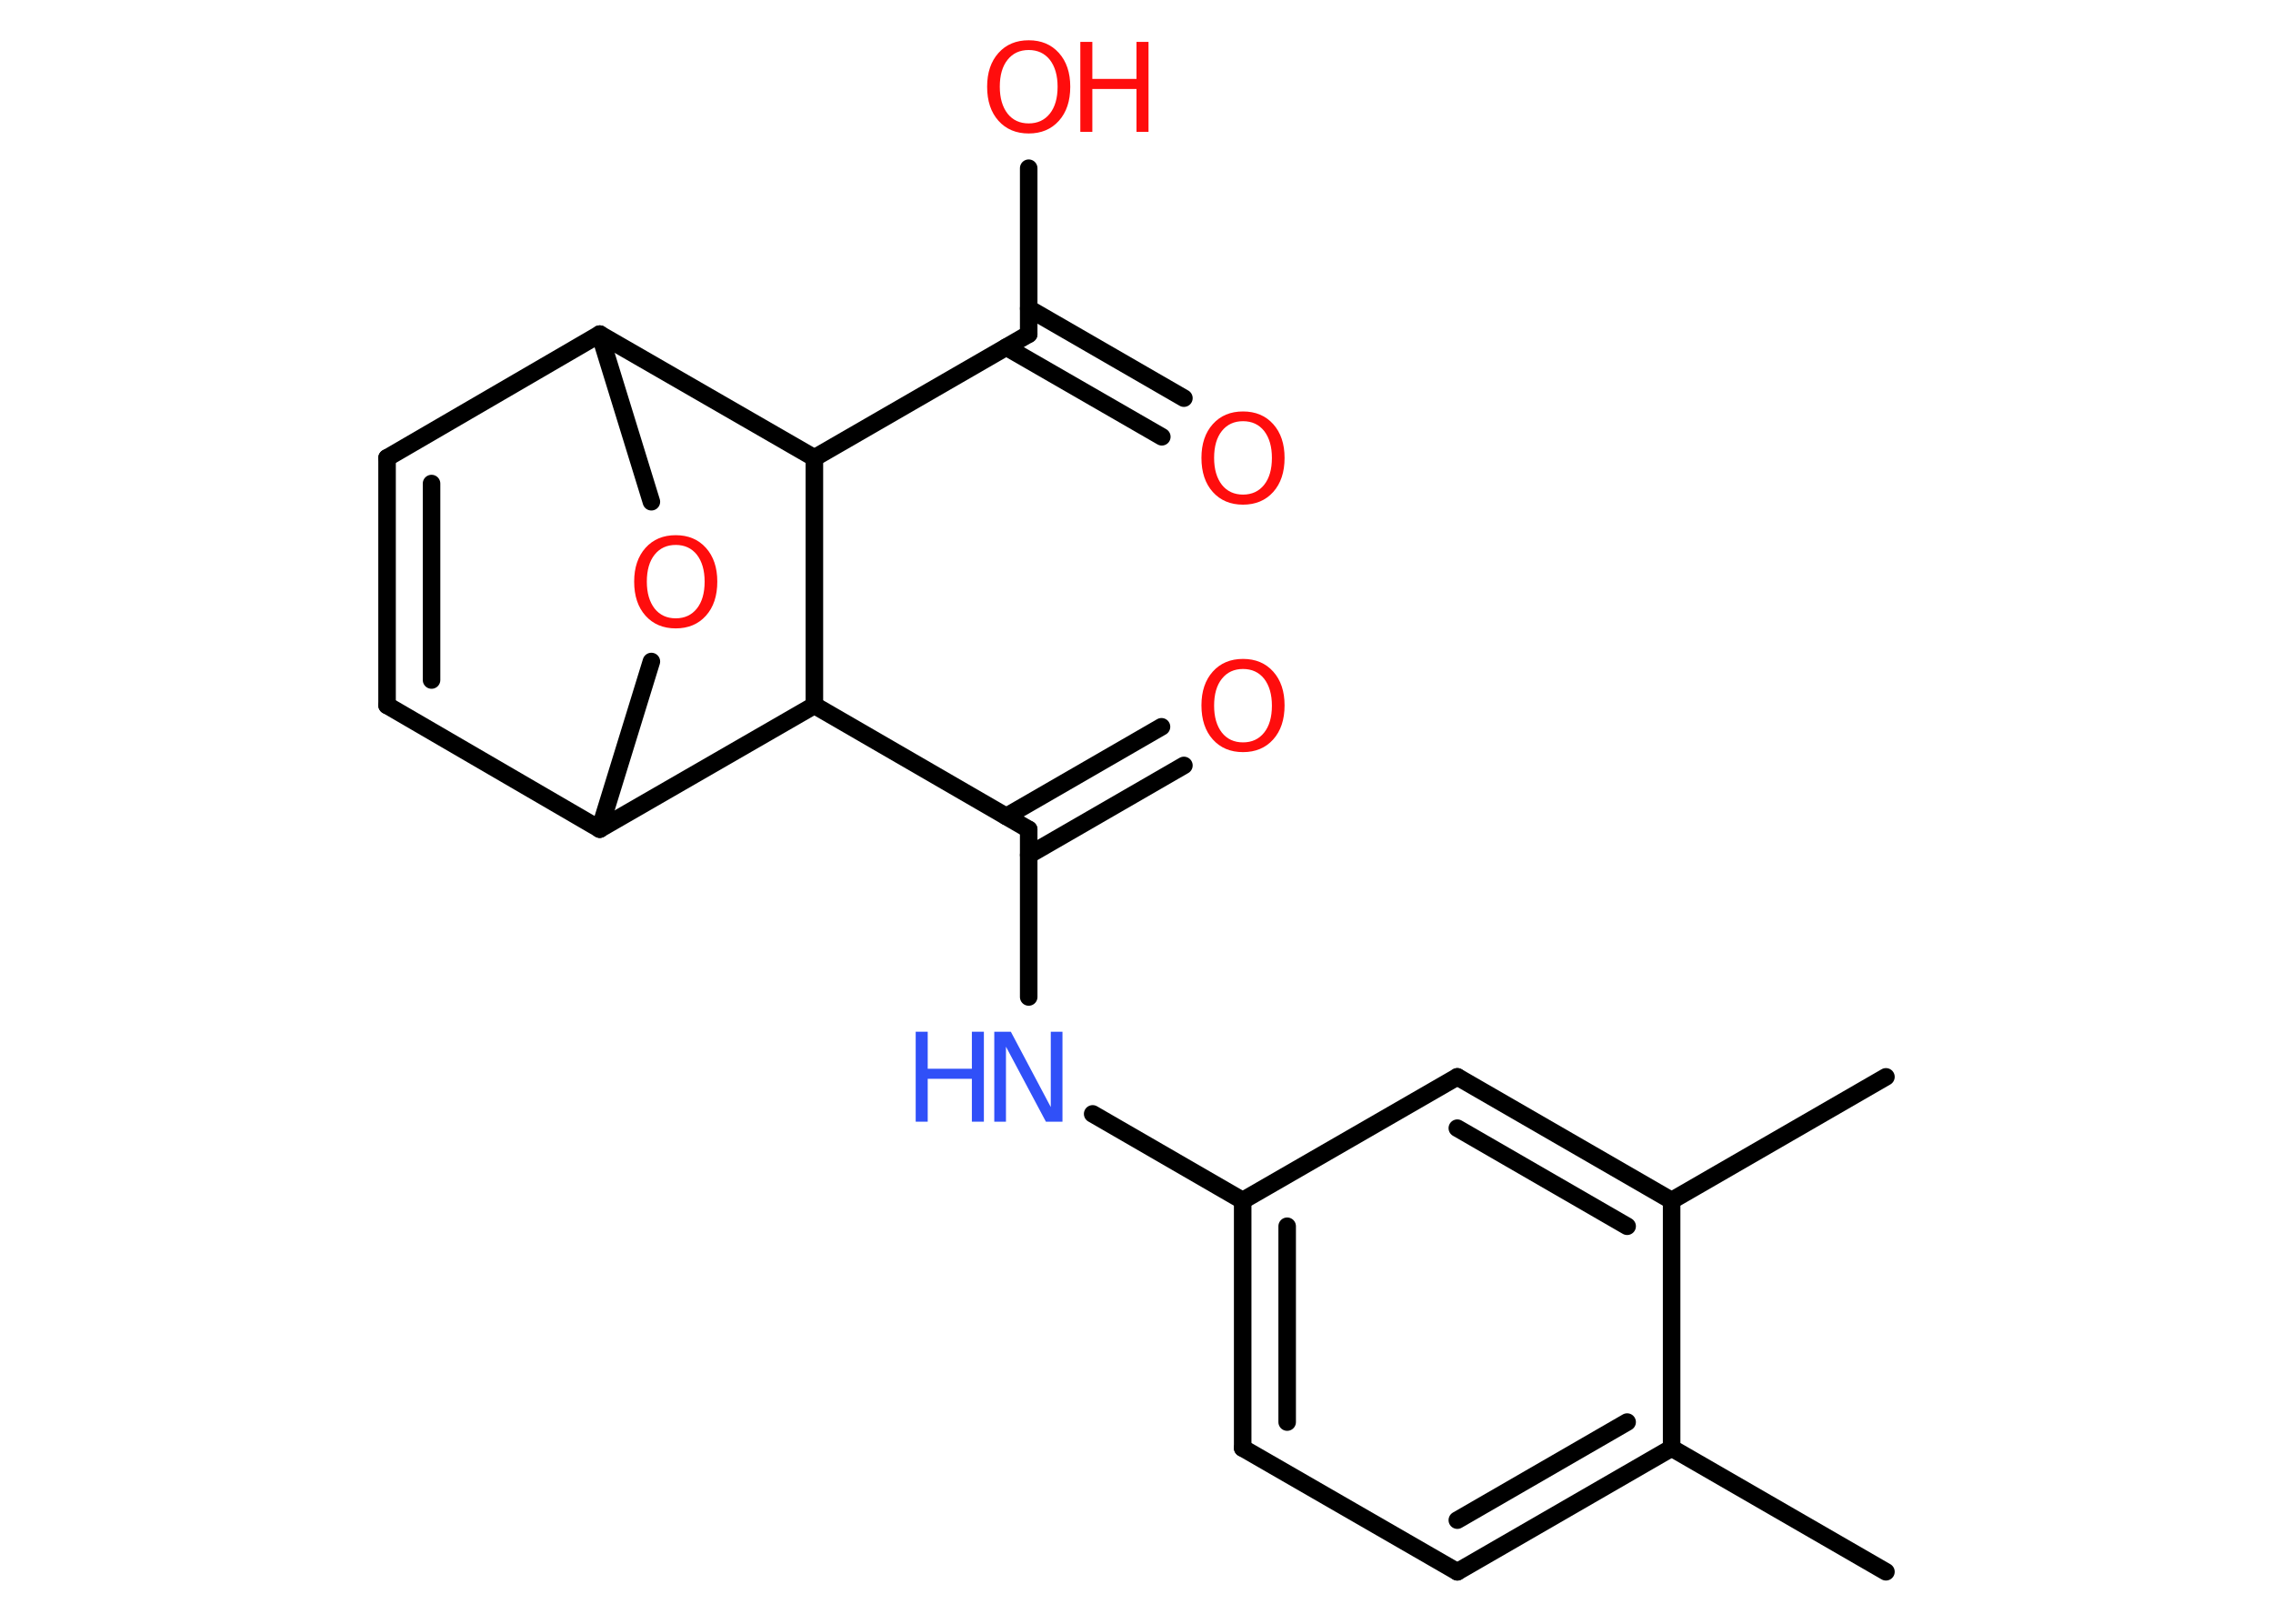 <?xml version='1.0' encoding='UTF-8'?>
<!DOCTYPE svg PUBLIC "-//W3C//DTD SVG 1.1//EN" "http://www.w3.org/Graphics/SVG/1.1/DTD/svg11.dtd">
<svg version='1.2' xmlns='http://www.w3.org/2000/svg' xmlns:xlink='http://www.w3.org/1999/xlink' width='70.0mm' height='50.0mm' viewBox='0 0 70.0 50.0'>
  <desc>Generated by the Chemistry Development Kit (http://github.com/cdk)</desc>
  <g stroke-linecap='round' stroke-linejoin='round' stroke='#000000' stroke-width='.54' fill='#FF0D0D'>
    <rect x='.0' y='.0' width='70.0' height='50.0' fill='#FFFFFF' stroke='none'/>
    <g id='mol1' class='mol'>
      <line id='mol1bnd1' class='bond' x1='58.08' y1='48.4' x2='51.48' y2='44.59'/>
      <g id='mol1bnd2' class='bond'>
        <line x1='44.88' y1='48.4' x2='51.48' y2='44.59'/>
        <line x1='44.88' y1='46.81' x2='50.11' y2='43.79'/>
      </g>
      <line id='mol1bnd3' class='bond' x1='44.88' y1='48.4' x2='38.27' y2='44.59'/>
      <g id='mol1bnd4' class='bond'>
        <line x1='38.27' y1='36.97' x2='38.27' y2='44.59'/>
        <line x1='39.64' y1='37.76' x2='39.64' y2='43.79'/>
      </g>
      <line id='mol1bnd5' class='bond' x1='38.27' y1='36.97' x2='33.65' y2='34.3'/>
      <line id='mol1bnd6' class='bond' x1='31.68' y1='30.7' x2='31.68' y2='25.54'/>
      <g id='mol1bnd7' class='bond'>
        <line x1='30.99' y1='25.14' x2='35.77' y2='22.38'/>
        <line x1='31.68' y1='26.33' x2='36.46' y2='23.57'/>
      </g>
      <line id='mol1bnd8' class='bond' x1='31.68' y1='25.54' x2='25.08' y2='21.72'/>
      <line id='mol1bnd9' class='bond' x1='25.08' y1='21.72' x2='18.47' y2='25.53'/>
      <line id='mol1bnd10' class='bond' x1='18.47' y1='25.53' x2='11.92' y2='21.72'/>
      <g id='mol1bnd11' class='bond'>
        <line x1='11.92' y1='14.1' x2='11.92' y2='21.72'/>
        <line x1='13.29' y1='14.89' x2='13.29' y2='20.94'/>
      </g>
      <line id='mol1bnd12' class='bond' x1='11.92' y1='14.1' x2='18.47' y2='10.29'/>
      <line id='mol1bnd13' class='bond' x1='18.47' y1='10.29' x2='20.06' y2='15.45'/>
      <line id='mol1bnd14' class='bond' x1='18.47' y1='25.53' x2='20.06' y2='20.37'/>
      <line id='mol1bnd15' class='bond' x1='18.47' y1='10.29' x2='25.08' y2='14.1'/>
      <line id='mol1bnd16' class='bond' x1='25.08' y1='21.72' x2='25.08' y2='14.1'/>
      <line id='mol1bnd17' class='bond' x1='25.08' y1='14.1' x2='31.68' y2='10.29'/>
      <g id='mol1bnd18' class='bond'>
        <line x1='31.68' y1='9.5' x2='36.46' y2='12.26'/>
        <line x1='30.99' y1='10.69' x2='35.78' y2='13.45'/>
      </g>
      <line id='mol1bnd19' class='bond' x1='31.68' y1='10.29' x2='31.68' y2='5.18'/>
      <line id='mol1bnd20' class='bond' x1='38.27' y1='36.97' x2='44.88' y2='33.16'/>
      <g id='mol1bnd21' class='bond'>
        <line x1='51.48' y1='36.97' x2='44.88' y2='33.16'/>
        <line x1='50.11' y1='37.76' x2='44.88' y2='34.74'/>
      </g>
      <line id='mol1bnd22' class='bond' x1='51.48' y1='44.59' x2='51.48' y2='36.97'/>
      <line id='mol1bnd23' class='bond' x1='51.48' y1='36.97' x2='58.08' y2='33.16'/>
      <g id='mol1atm6' class='atom'>
        <path d='M30.63 31.77h.5l1.23 2.32v-2.32h.36v2.77h-.51l-1.23 -2.31v2.31h-.36v-2.77z' stroke='none' fill='#3050F8'/>
        <path d='M28.2 31.77h.37v1.14h1.36v-1.14h.37v2.77h-.37v-1.32h-1.36v1.32h-.37v-2.77z' stroke='none' fill='#3050F8'/>
      </g>
      <path id='mol1atm8' class='atom' d='M38.28 20.6q-.41 .0 -.65 .3q-.24 .3 -.24 .83q.0 .52 .24 .83q.24 .3 .65 .3q.41 .0 .65 -.3q.24 -.3 .24 -.83q.0 -.52 -.24 -.83q-.24 -.3 -.65 -.3zM38.28 20.29q.58 .0 .93 .39q.35 .39 .35 1.04q.0 .66 -.35 1.05q-.35 .39 -.93 .39q-.58 .0 -.93 -.39q-.35 -.39 -.35 -1.05q.0 -.65 .35 -1.04q.35 -.39 .93 -.39z' stroke='none'/>
      <path id='mol1atm14' class='atom' d='M20.81 16.78q-.41 .0 -.65 .3q-.24 .3 -.24 .83q.0 .52 .24 .83q.24 .3 .65 .3q.41 .0 .65 -.3q.24 -.3 .24 -.83q.0 -.52 -.24 -.83q-.24 -.3 -.65 -.3zM20.81 16.48q.58 .0 .93 .39q.35 .39 .35 1.04q.0 .66 -.35 1.05q-.35 .39 -.93 .39q-.58 .0 -.93 -.39q-.35 -.39 -.35 -1.05q.0 -.65 .35 -1.04q.35 -.39 .93 -.39z' stroke='none'/>
      <path id='mol1atm17' class='atom' d='M38.28 12.97q-.41 .0 -.65 .3q-.24 .3 -.24 .83q.0 .52 .24 .83q.24 .3 .65 .3q.41 .0 .65 -.3q.24 -.3 .24 -.83q.0 -.52 -.24 -.83q-.24 -.3 -.65 -.3zM38.28 12.67q.58 .0 .93 .39q.35 .39 .35 1.04q.0 .66 -.35 1.05q-.35 .39 -.93 .39q-.58 .0 -.93 -.39q-.35 -.39 -.35 -1.05q.0 -.65 .35 -1.04q.35 -.39 .93 -.39z' stroke='none'/>
      <g id='mol1atm18' class='atom'>
        <path d='M31.68 1.54q-.41 .0 -.65 .3q-.24 .3 -.24 .83q.0 .52 .24 .83q.24 .3 .65 .3q.41 .0 .65 -.3q.24 -.3 .24 -.83q.0 -.52 -.24 -.83q-.24 -.3 -.65 -.3zM31.68 1.24q.58 .0 .93 .39q.35 .39 .35 1.04q.0 .66 -.35 1.05q-.35 .39 -.93 .39q-.58 .0 -.93 -.39q-.35 -.39 -.35 -1.05q.0 -.65 .35 -1.04q.35 -.39 .93 -.39z' stroke='none'/>
        <path d='M33.27 1.29h.37v1.14h1.36v-1.14h.37v2.77h-.37v-1.32h-1.36v1.32h-.37v-2.77z' stroke='none'/>
      </g>
    </g>
  </g>
</svg>
